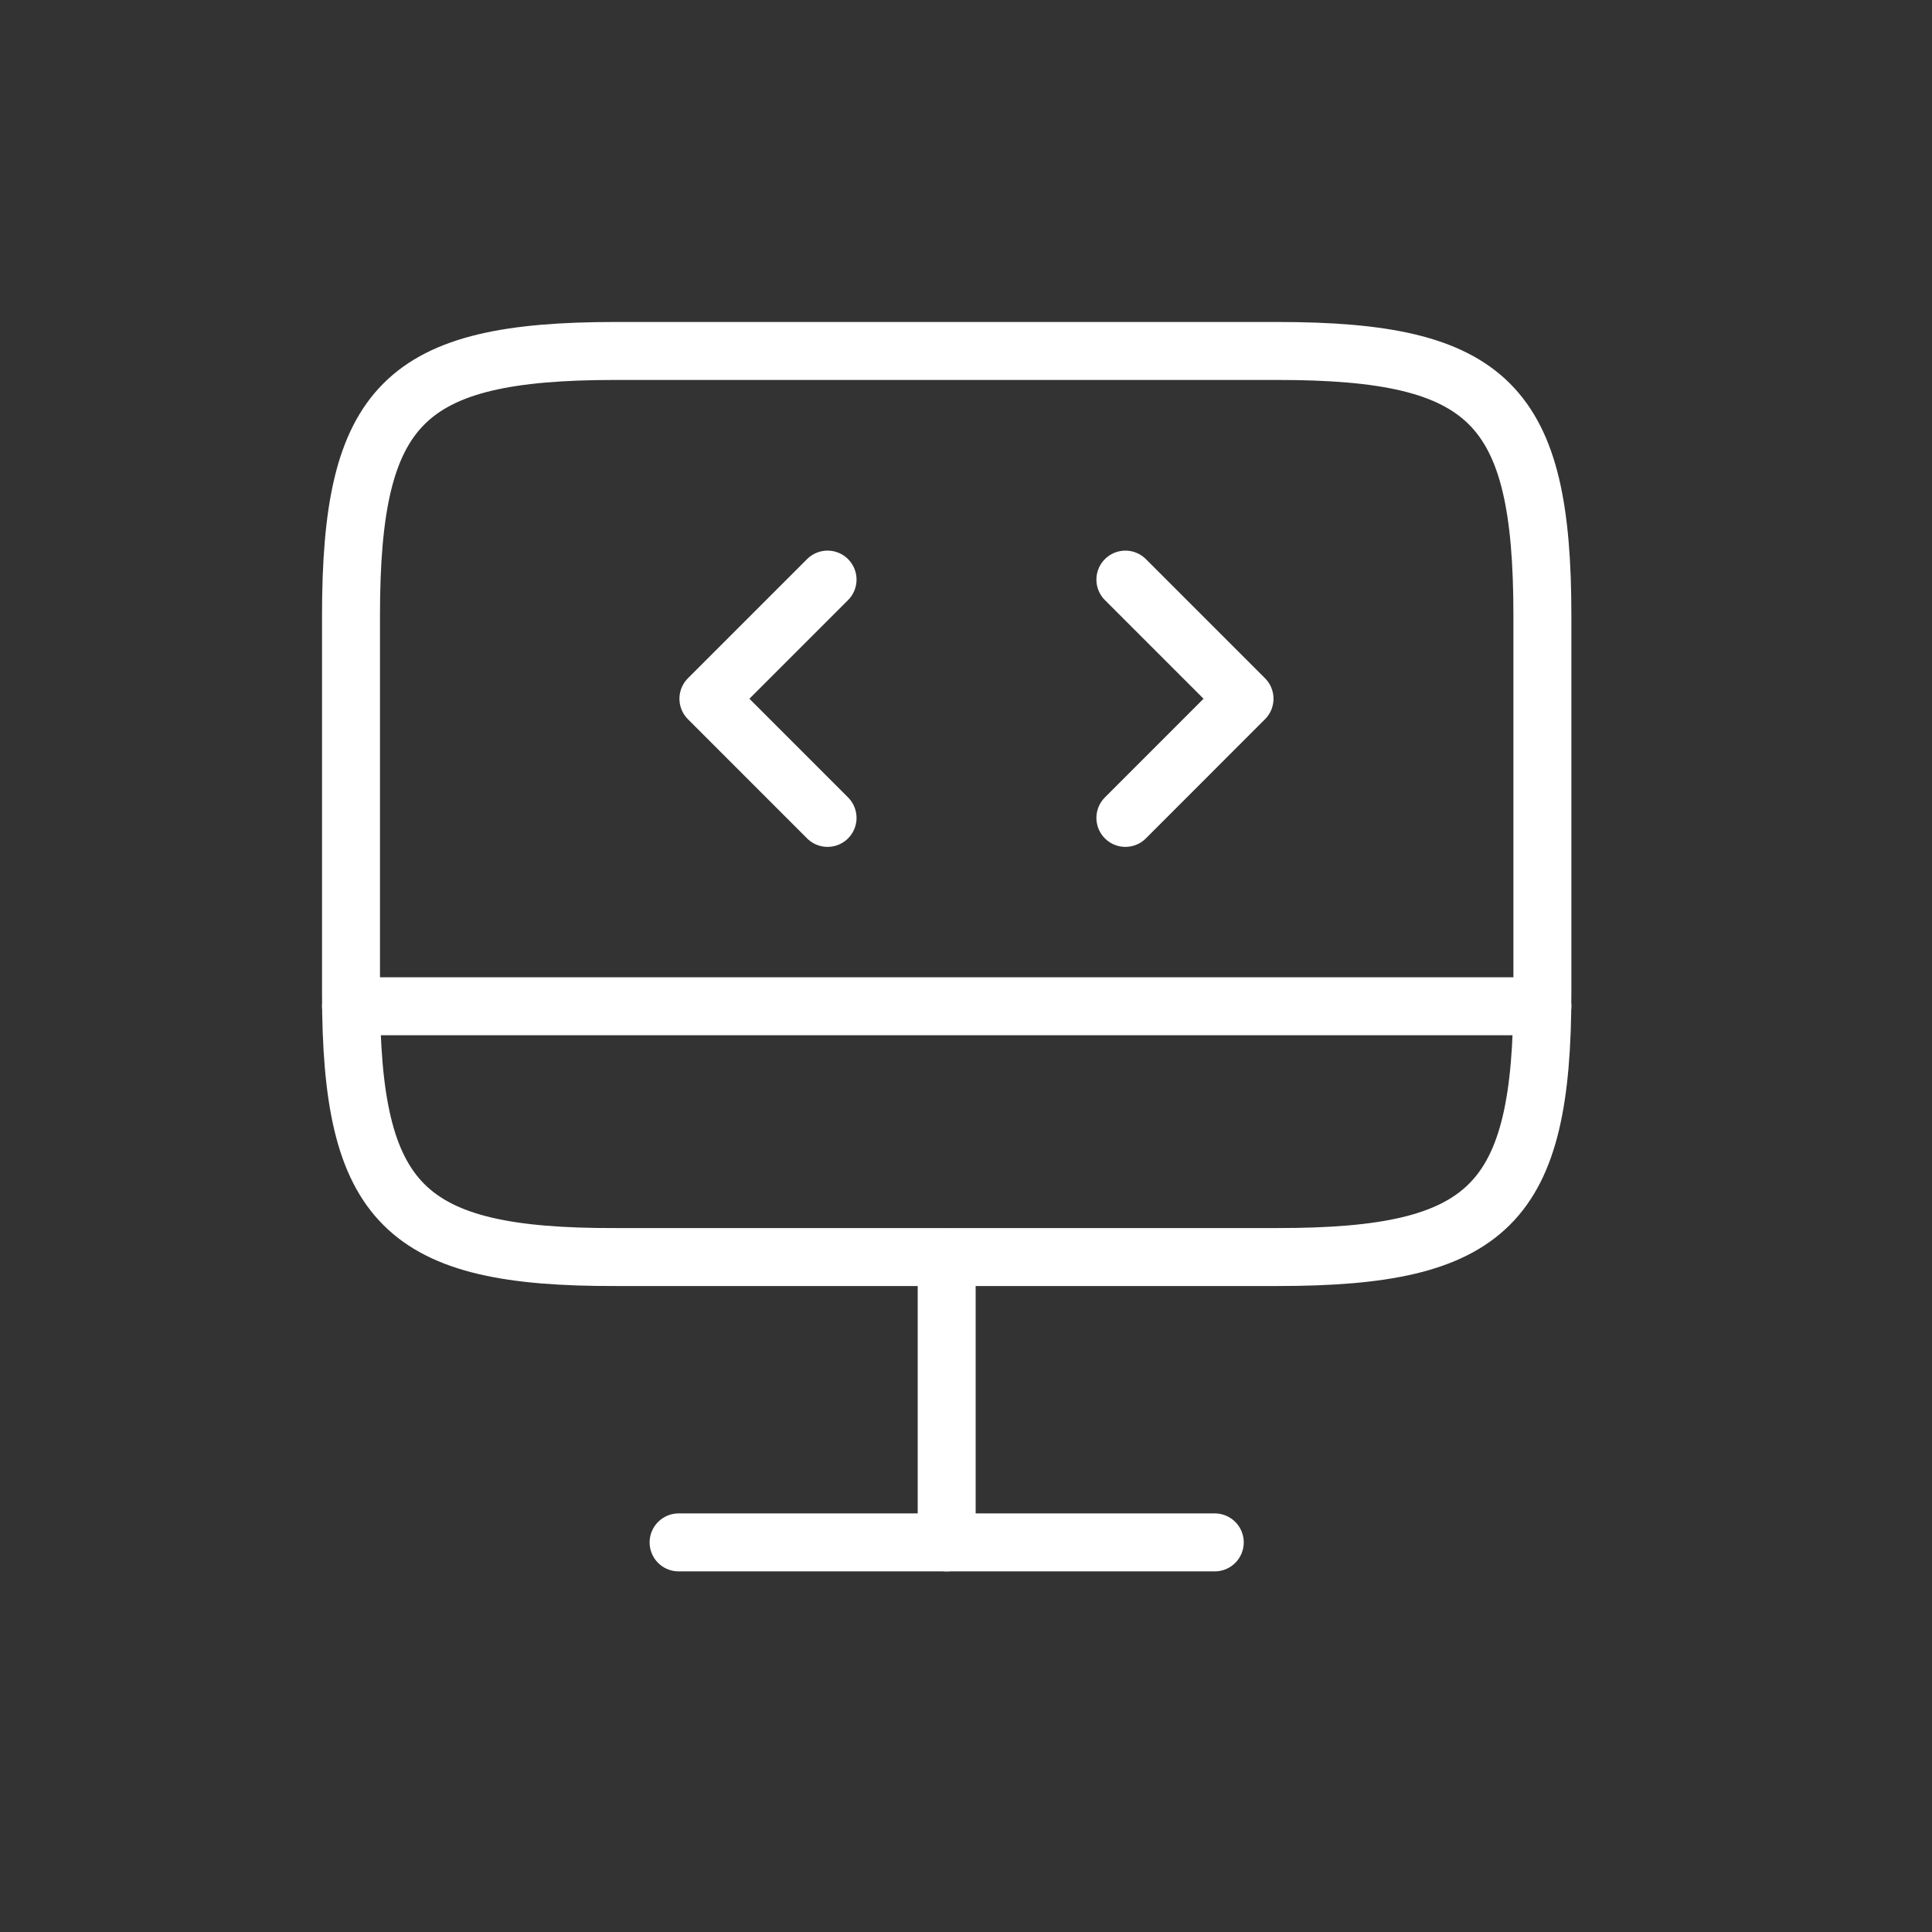 <svg width="50" height="50" viewBox="0 0 50 50" fill="none" xmlns="http://www.w3.org/2000/svg">
<rect x="0" y="0" width="50" height="50" fill="#333333" stroke="none"/>
<mask id="mask0_519_1365" style="mask-type:alpha" maskUnits="userSpaceOnUse" x="0" y="0" width="50" height="50">
<rect width="50" height="50" fill="#D9D9D9"/>
</mask>
<g mask="url(#mask0_519_1365)">
<path d="M15.928 9.083H33.056C38.545 9.083 39.917 10.456 39.917 15.928V25.687C39.917 31.175 38.545 32.532 33.072 32.532H15.928C10.456 32.547 9.084 31.175 9.084 25.703V15.928C9.084 10.456 10.456 9.083 15.928 9.083Z" stroke="white" stroke-width="1.5" stroke-linecap="round" stroke-linejoin="round"/>
<path d="M24.5 32.547V39.917" stroke="white" stroke-width="1.5" stroke-linecap="round" stroke-linejoin="round"/>
<path d="M9.084 26.042H39.917" stroke="white" stroke-width="1.5" stroke-linecap="round" stroke-linejoin="round"/>
<path d="M17.562 39.917H31.438" stroke="white" stroke-width="1.5" stroke-linecap="round" stroke-linejoin="round"/>
<path d="M21.417 15L18.334 18.083L21.417 21.167" stroke="white" stroke-width="1.5" stroke-linecap="round" stroke-linejoin="round"/>
<path d="M29.125 15L32.208 18.083L29.125 21.167" stroke="white" stroke-width="1.5" stroke-linecap="round" stroke-linejoin="round"/>
</g>
</svg>
